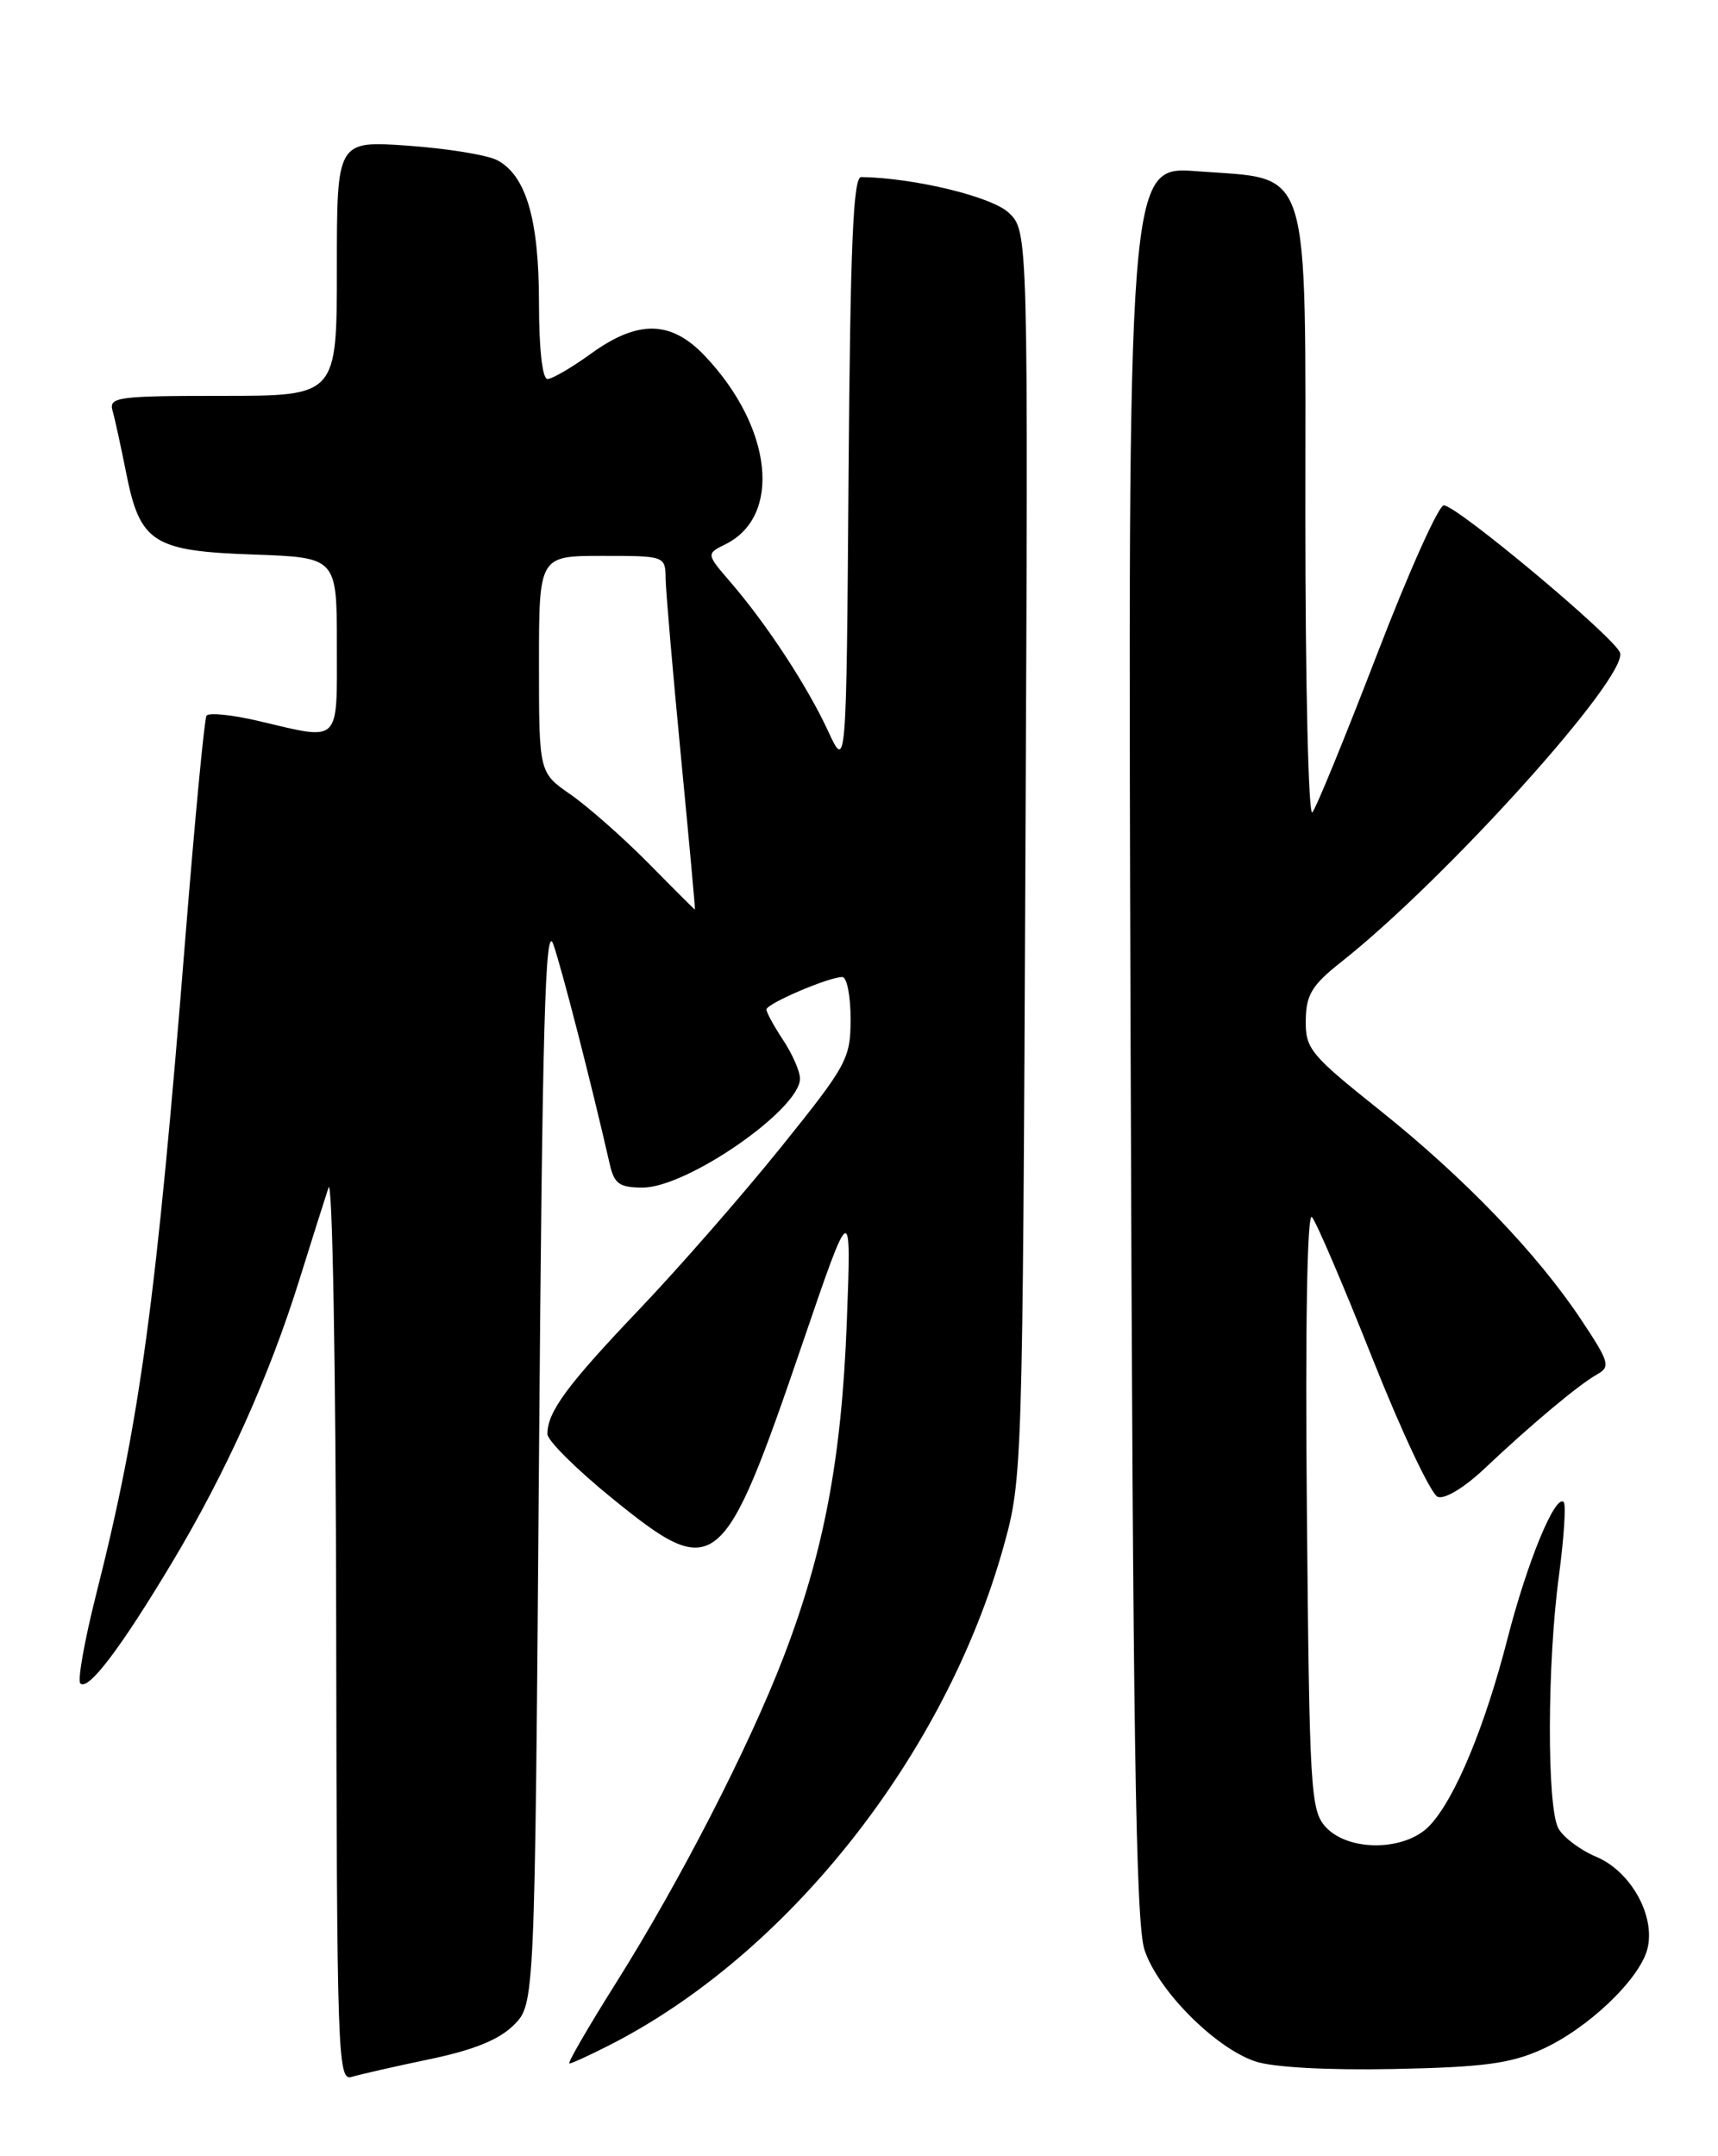 <?xml version="1.0" encoding="UTF-8" standalone="no"?>
<!DOCTYPE svg PUBLIC "-//W3C//DTD SVG 1.1//EN" "http://www.w3.org/Graphics/SVG/1.1/DTD/svg11.dtd" >
<svg xmlns="http://www.w3.org/2000/svg" xmlns:xlink="http://www.w3.org/1999/xlink" version="1.1" viewBox="0 0 204 256">
 <g >
 <path fill="currentColor"
d=" M 51.00 244.49 C 56.24 243.40 59.25 242.18 61.00 240.44 C 63.50 237.96 63.50 237.96 64.00 173.34 C 64.40 121.51 64.74 109.39 65.70 112.11 C 66.71 114.99 70.21 128.60 72.41 138.25 C 72.94 140.56 73.56 141.00 76.32 141.00 C 81.59 141.00 95.01 131.70 94.99 128.06 C 94.99 127.20 94.09 125.15 93.00 123.50 C 91.91 121.85 91.01 120.21 91.01 119.86 C 91.00 119.17 98.40 116.00 100.02 116.00 C 100.56 116.00 101.00 118.23 101.00 120.97 C 101.00 125.69 100.60 126.43 92.75 136.19 C 88.21 141.83 80.63 150.51 75.90 155.47 C 67.32 164.48 65.00 167.63 65.00 170.26 C 65.00 171.03 68.45 174.45 72.67 177.88 C 84.97 187.86 85.84 187.16 95.29 159.50 C 101.10 142.50 101.10 142.50 100.55 157.00 C 99.93 173.23 97.83 184.31 93.00 196.84 C 88.89 207.50 80.73 223.37 73.16 235.41 C 69.84 240.68 67.34 245.00 67.61 245.00 C 67.87 245.00 69.97 244.04 72.29 242.86 C 93.56 232.07 112.30 208.35 119.20 183.50 C 121.39 175.62 121.43 174.37 121.76 101.47 C 122.10 27.45 122.10 27.45 119.77 25.25 C 117.74 23.34 108.54 21.12 102.26 21.02 C 101.31 21.00 100.97 29.04 100.76 56.25 C 100.50 91.50 100.50 91.50 98.32 86.78 C 95.86 81.46 91.06 74.13 86.75 69.13 C 83.85 65.76 83.85 65.76 86.16 64.61 C 92.88 61.26 91.72 50.71 83.69 42.25 C 79.68 38.02 75.75 37.95 70.16 42.00 C 67.88 43.65 65.56 45.00 65.01 45.00 C 64.40 45.00 64.00 41.37 64.00 35.97 C 64.00 26.07 62.48 20.86 59.06 19.03 C 57.89 18.41 53.13 17.63 48.47 17.30 C 40.00 16.70 40.00 16.70 40.00 31.85 C 40.00 47.00 40.00 47.00 26.43 47.00 C 13.99 47.00 12.91 47.14 13.36 48.75 C 13.64 49.71 14.36 53.04 14.98 56.14 C 16.62 64.44 18.17 65.43 30.10 65.84 C 40.00 66.19 40.00 66.19 40.00 76.59 C 40.00 88.44 40.54 87.92 30.73 85.61 C 27.56 84.86 24.76 84.58 24.52 84.98 C 24.27 85.37 23.15 97.13 22.03 111.10 C 18.55 154.58 16.63 168.71 11.40 189.37 C 10.03 194.80 9.19 199.52 9.54 199.87 C 10.47 200.79 14.31 195.73 20.44 185.50 C 26.85 174.81 31.96 163.44 35.56 151.91 C 37.00 147.28 38.56 142.38 39.01 141.00 C 39.47 139.61 39.88 162.55 39.92 192.82 C 40.00 244.07 40.10 247.10 41.75 246.59 C 42.71 246.30 46.88 245.35 51.00 244.49 Z  M 183.09 243.32 C 188.55 240.86 194.71 234.98 195.62 231.38 C 196.60 227.47 193.64 222.17 189.53 220.45 C 187.63 219.65 185.61 218.13 185.04 217.07 C 183.67 214.52 183.71 197.46 185.11 187.10 C 185.71 182.58 185.97 178.64 185.68 178.34 C 184.68 177.35 181.35 185.44 179.02 194.50 C 176.33 205.00 172.78 213.55 169.77 216.74 C 166.90 219.80 160.12 219.89 157.40 216.90 C 155.62 214.93 155.48 212.54 155.18 179.15 C 154.98 157.40 155.22 143.89 155.78 144.50 C 156.29 145.05 159.53 152.63 162.99 161.34 C 166.45 170.05 169.93 177.42 170.72 177.72 C 171.54 178.04 173.91 176.61 176.32 174.32 C 181.86 169.09 187.47 164.40 189.64 163.18 C 191.26 162.28 191.10 161.73 187.80 156.76 C 182.57 148.87 173.89 139.84 163.82 131.80 C 155.59 125.23 155.00 124.52 155.05 121.13 C 155.09 118.09 155.78 116.96 159.30 114.18 C 171.73 104.35 193.42 80.27 192.36 77.48 C 191.63 75.59 172.98 60.00 171.44 60.00 C 170.82 60.00 167.24 67.99 163.49 77.75 C 159.73 87.51 156.29 95.93 155.83 96.45 C 155.37 96.97 155.00 81.19 155.00 61.37 C 155.00 18.58 155.88 21.39 142.12 20.33 C 133.91 19.70 133.91 19.70 134.25 123.60 C 134.52 205.89 134.86 228.33 135.90 231.50 C 137.47 236.29 144.28 243.15 149.06 244.75 C 151.14 245.45 157.63 245.81 165.50 245.65 C 176.12 245.44 179.34 245.01 183.09 243.32 Z  M 76.97 102.46 C 73.96 99.42 69.81 95.76 67.75 94.33 C 64.00 91.73 64.00 91.73 64.00 78.86 C 64.00 66.00 64.00 66.00 71.50 66.00 C 79.00 66.00 79.00 66.00 79.04 68.75 C 79.07 70.26 79.88 79.71 80.85 89.75 C 81.82 99.79 82.57 108.00 82.52 108.00 C 82.47 108.00 79.97 105.51 76.97 102.46 Z "/>
</g>
</svg>